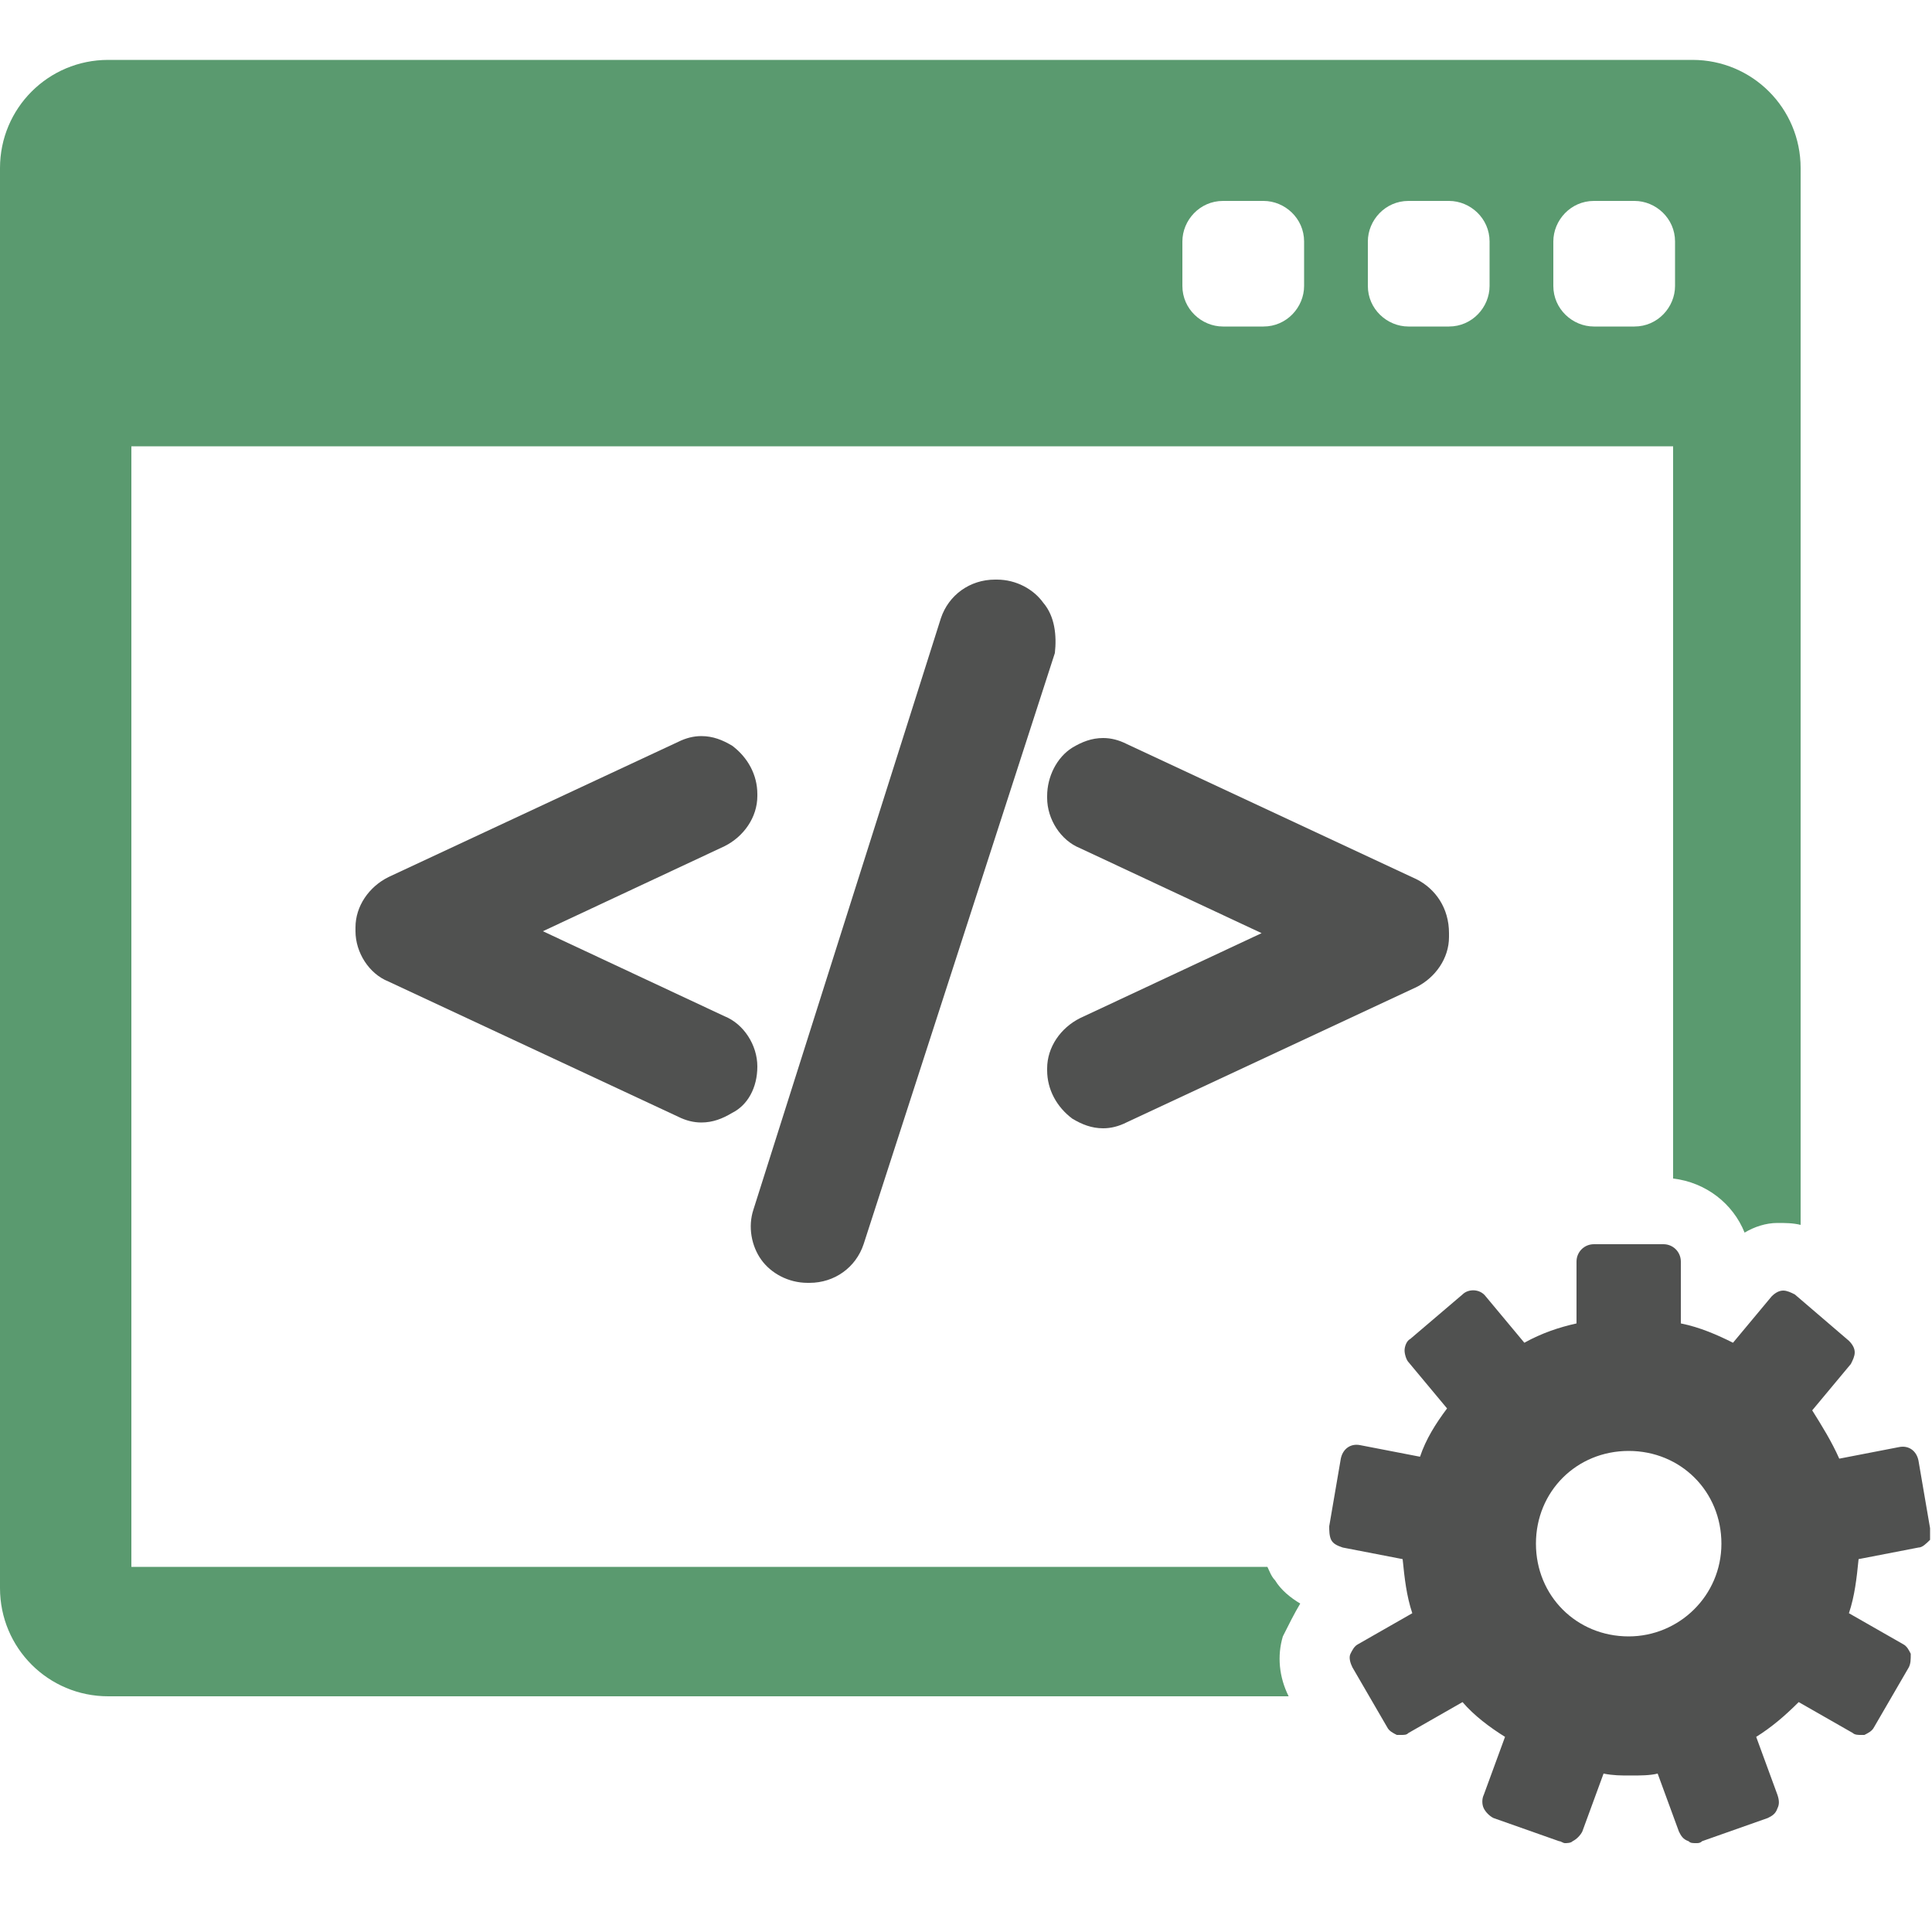 <?xml version="1.0" encoding="utf-8"?>
<!-- Generator: Adobe Illustrator 18.1.1, SVG Export Plug-In . SVG Version: 6.00 Build 0)  -->
<!DOCTYPE svg PUBLIC "-//W3C//DTD SVG 1.1//EN" "http://www.w3.org/Graphics/SVG/1.1/DTD/svg11.dtd">
<svg version="1.1" id="Layer_1" xmlns="http://www.w3.org/2000/svg" xmlns:xlink="http://www.w3.org/1999/xlink" x="0px" y="0px"
	 viewBox="0 0 100 100" enable-background="new 0 0 100 100" xml:space="preserve">
<g>
	<path fill="#505150" d="M99.9,79.1l-0.6-3.5c-0.1-0.5-0.5-0.8-1-0.7l-3.1,0.6c-0.4-0.9-0.9-1.7-1.4-2.5l2-2.4
		c0.1-0.2,0.2-0.4,0.2-0.6c0-0.2-0.1-0.4-0.3-0.6L92.9,67c-0.2-0.1-0.4-0.2-0.6-0.2c-0.2,0-0.4,0.1-0.6,0.3l-2,2.4
		c-0.8-0.4-1.7-0.8-2.7-1v-3.2c0-0.5-0.4-0.9-0.9-0.9h-3.6c-0.5,0-0.9,0.4-0.9,0.9v3.2c-0.9,0.2-1.8,0.5-2.7,1l-2-2.4
		c-0.3-0.4-0.9-0.4-1.2-0.1l-2.7,2.3c-0.2,0.1-0.3,0.4-0.3,0.6c0,0.2,0.1,0.5,0.2,0.6l2,2.4c-0.6,0.8-1.1,1.6-1.4,2.5l-3.1-0.6
		c-0.5-0.1-0.9,0.2-1,0.7l-0.6,3.5c0,0.2,0,0.5,0.1,0.7c0.1,0.2,0.3,0.3,0.6,0.4l3.1,0.6c0.1,1,0.2,1.9,0.5,2.8l-2.8,1.6
		c-0.2,0.1-0.3,0.3-0.4,0.5c-0.1,0.2,0,0.5,0.1,0.7l1.8,3.1c0.1,0.2,0.3,0.3,0.5,0.4c0.1,0,0.2,0,0.2,0c0.2,0,0.3,0,0.4-0.1l2.8-1.6
		c0.6,0.7,1.4,1.3,2.2,1.8l-1.1,3c-0.1,0.2-0.1,0.5,0,0.7c0.1,0.2,0.3,0.4,0.5,0.5l3.4,1.2c0.1,0,0.2,0.1,0.3,0.1
		c0.1,0,0.3,0,0.4-0.1c0.2-0.1,0.4-0.3,0.5-0.5l1.1-3c0.5,0.1,0.9,0.1,1.4,0.1c0.5,0,1,0,1.4-0.1l1.1,3c0.1,0.2,0.2,0.4,0.5,0.5
		c0.1,0.1,0.2,0.1,0.4,0.1c0.1,0,0.2,0,0.3-0.1l3.4-1.2c0.2-0.1,0.4-0.2,0.5-0.5c0.1-0.2,0.1-0.4,0-0.7l-1.1-3
		c0.8-0.5,1.5-1.1,2.2-1.8l2.8,1.6c0.1,0.1,0.3,0.1,0.4,0.1c0.1,0,0.2,0,0.2,0c0.2-0.1,0.4-0.2,0.5-0.4l1.8-3.1
		c0.1-0.2,0.1-0.4,0.1-0.7c-0.1-0.2-0.2-0.4-0.4-0.5l-2.8-1.6c0.3-0.9,0.4-1.8,0.5-2.8l3.1-0.6c0.2,0,0.4-0.2,0.6-0.4
		C99.9,79.6,99.9,79.3,99.9,79.1z M84.3,84.7c-2.7,0-4.8-2.1-4.8-4.8s2.1-4.8,4.8-4.8c2.7,0,4.8,2.1,4.8,4.8S86.9,84.7,84.3,84.7z"
		/>
	<g>
		<path fill="#505150" d="M39.2,55.2c0-1.1-0.7-2.2-1.7-2.6l-9.4-4.4l9.4-4.4c1-0.5,1.7-1.5,1.7-2.6v-0.1c0-1-0.5-1.9-1.3-2.5
			c-0.5-0.3-1-0.5-1.6-0.5c-0.4,0-0.8,0.1-1.2,0.3l-15,7c-1,0.5-1.7,1.5-1.7,2.6v0.2c0,1.1,0.7,2.2,1.7,2.6l15,7
			c0.4,0.2,0.8,0.3,1.2,0.3c0.6,0,1.1-0.2,1.6-0.5C38.7,57.2,39.2,56.3,39.2,55.2L39.2,55.2L39.2,55.2z"/>
		<path fill="#505150" d="M54,31.2c-0.5-0.7-1.4-1.2-2.4-1.2h-0.1c-1.3,0-2.4,0.8-2.8,2L39,62.6c-0.3,0.9-0.1,1.9,0.4,2.6
			c0.5,0.7,1.4,1.2,2.4,1.2h0.1c1.3,0,2.4-0.8,2.8-2l9.9-30.6C54.7,32.9,54.6,31.9,54,31.2z"/>
		<path fill="#505150" d="M73.3,45.5l-15-7c-0.4-0.2-0.8-0.3-1.2-0.3c-0.6,0-1.1,0.2-1.6,0.5c-0.8,0.5-1.3,1.5-1.3,2.5v0.1
			c0,1.1,0.7,2.2,1.7,2.6l9.4,4.4l-9.4,4.4c-1,0.5-1.7,1.5-1.7,2.6v0.1c0,1,0.5,1.9,1.3,2.5c0.5,0.3,1,0.5,1.6,0.5
			c0.4,0,0.8-0.1,1.2-0.3l15-7c1-0.5,1.7-1.5,1.7-2.6v-0.2C75,47,74.3,46,73.3,45.5z"/>
	</g>
</g>
<g>
	<path fill="#5A9A6F" d="M67.3,83c-0.5-0.3-1-0.7-1.3-1.2c-0.2-0.2-0.3-0.5-0.4-0.7H6.8V23.1h79.8V61c1.7,0.2,3.1,1.3,3.7,2.8
		c0.5-0.3,1.1-0.5,1.7-0.5c0.4,0,0.8,0,1.2,0.1V8.7c0-3.1-2.5-5.6-5.6-5.6h-82c-3.1,0-5.6,2.5-5.6,5.6v73.5c0,3.1,2.5,5.6,5.6,5.6
		h61.1c-0.5-1-0.6-2.1-0.3-3.1C66.7,84.1,67,83.5,67.3,83z M80.4,12.5c0-1.1,0.9-2.1,2.1-2.1h2.1c1.1,0,2.1,0.9,2.1,2.1v2.3
		c0,1.1-0.9,2.1-2.1,2.1h-2.1c-1.1,0-2.1-0.9-2.1-2.1V12.5z M70.8,12.5c0-1.1,0.9-2.1,2.1-2.1H75c1.1,0,2.1,0.9,2.1,2.1v2.3
		c0,1.1-0.9,2.1-2.1,2.1h-2.1c-1.1,0-2.1-0.9-2.1-2.1V12.5z M61.2,12.5c0-1.1,0.9-2.1,2.1-2.1h2.1c1.1,0,2.1,0.9,2.1,2.1v2.3
		c0,1.1-0.9,2.1-2.1,2.1h-2.1c-1.1,0-2.1-0.9-2.1-2.1V12.5z"/>
</g>
</svg>
